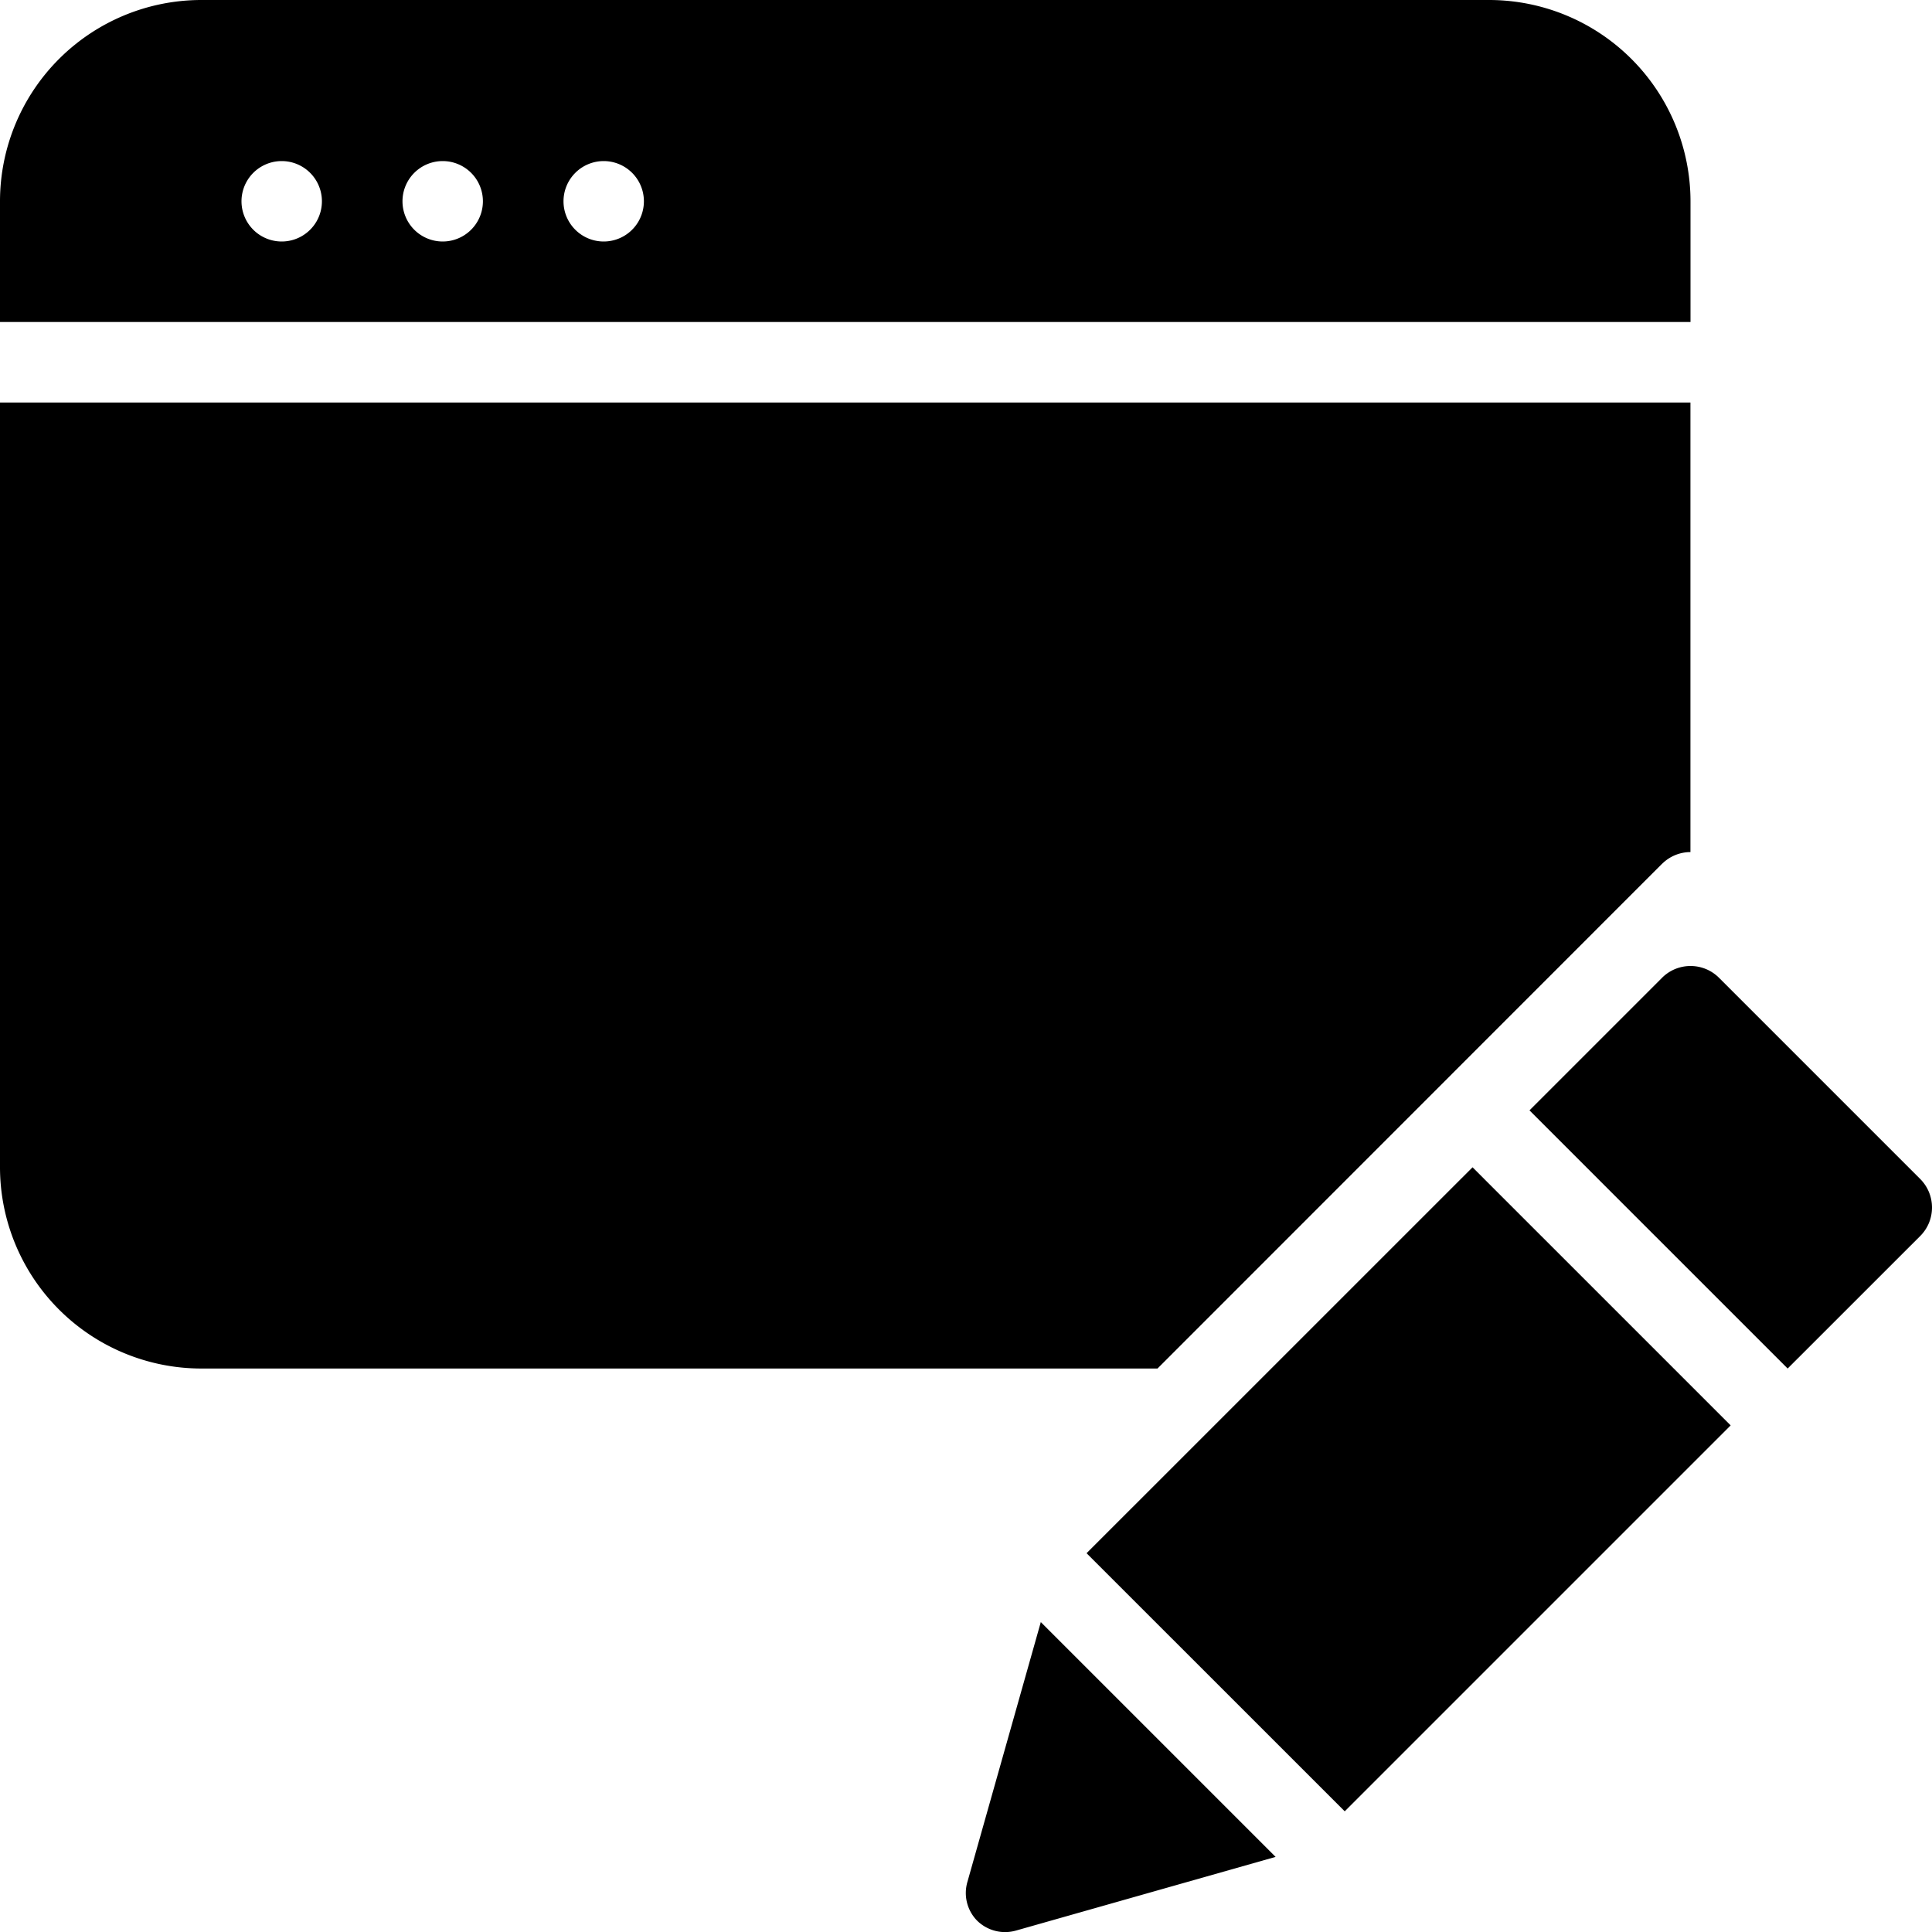 <svg width="32" height="32" viewBox="0 0 32 32" xmlns="http://www.w3.org/2000/svg"><g class="nc-icon-wrapper" fill="#000000"><g transform="translate(2369 709)"><path d="M-2341.471-694.692a.669.669 0 0 1 .47-.195v-7.446H-2369v12.666a3.336 3.336 0 0 0 3.333 3.334h15.839l8.357-8.36z"></path><path d="M-2341-705.667a3.337 3.337 0 0 0-3.334-3.333h-21.333a3.336 3.336 0 0 0-3.333 3.333v2h28v-2zm-23.333.667a.666.666 0 1 1-.002-1.332.666.666 0 0 1 .002 1.332zm2.666 0a.666.666 0 1 1-.001-1.332.666.666 0 0 1 .001 1.332zm2.667 0a.666.666 0 1 1-.001-1.332.666.666 0 0 1 0 1.332z"></path><path d="M-2351.003-683.274l6.393-6.392 4.275 4.275-6.392 6.392-4.276-4.275zm13.808-6.198c.26.261.26.684 0 .944l-2.196 2.195-4.276-4.276 2.196-2.196c.26-.26.683-.26.943 0l3.333 3.333zm-10.677 11.228l-4.299 1.22a.661.661 0 0 1-.644-.163.654.654 0 0 1-.161-.645l1.215-4.301 3.889 3.889z"></path></g></g></svg>